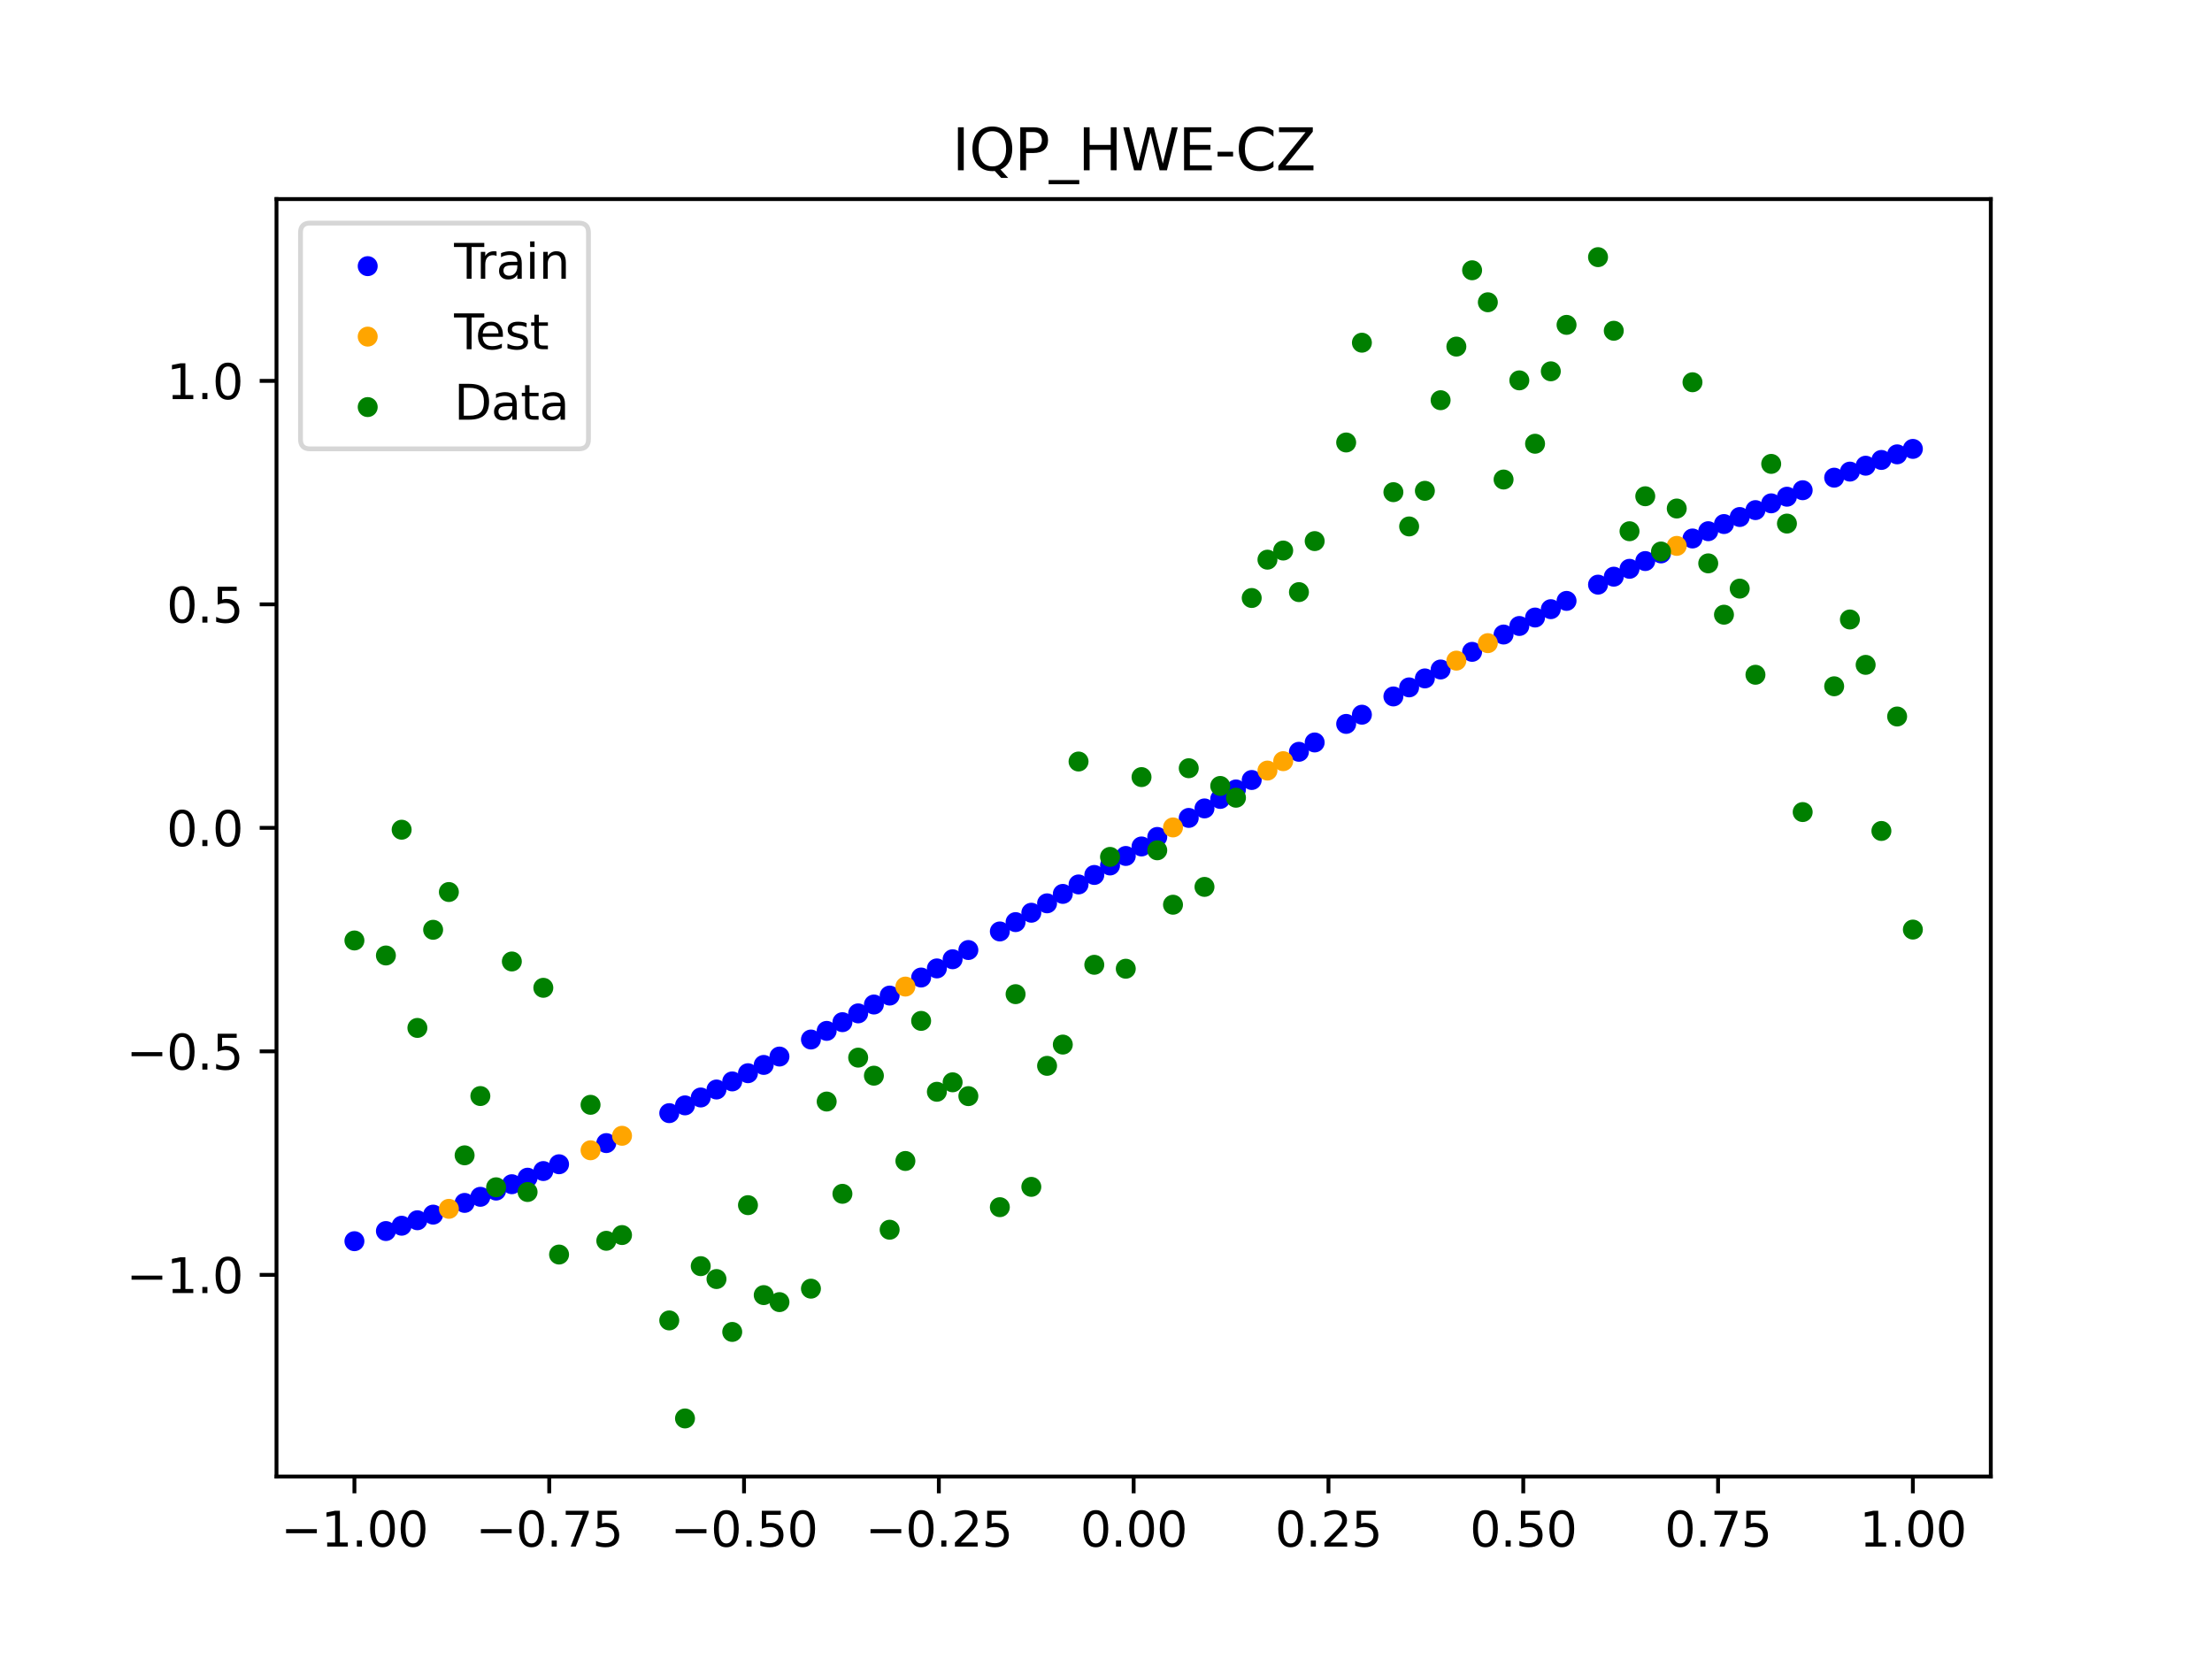 <?xml version="1.0" encoding="utf-8" standalone="no"?>
<!DOCTYPE svg PUBLIC "-//W3C//DTD SVG 1.1//EN"
  "http://www.w3.org/Graphics/SVG/1.1/DTD/svg11.dtd">
<svg xmlns:xlink="http://www.w3.org/1999/xlink" width="460.8pt" height="345.6pt" viewBox="0 0 460.8 345.6" xmlns="http://www.w3.org/2000/svg" version="1.1">
 <defs>
  <style type="text/css">*{stroke-linejoin: round; stroke-linecap: butt}</style>
 </defs>
 <g id="figure_1">
  <g id="patch_1">
   <path d="M 0 345.6 
L 460.8 345.6 
L 460.8 0 
L 0 0 
z
" style="fill: #ffffff"/>
  </g>
  <g id="axes_1">
   <g id="patch_2">
    <path d="M 57.6 307.584 
L 414.72 307.584 
L 414.72 41.472 
L 57.6 41.472 
z
" style="fill: #ffffff"/>
   </g>
   <g id="PathCollection_1">
    <defs>
     <path id="m8a80aa90c0" d="M 0 1.581 
C 0.419 1.581 0.822 1.415 1.118 1.118 
C 1.415 0.822 1.581 0.419 1.581 0 
C 1.581 -0.419 1.415 -0.822 1.118 -1.118 
C 0.822 -1.415 0.419 -1.581 0 -1.581 
C -0.419 -1.581 -0.822 -1.415 -1.118 -1.118 
C -1.415 -0.822 -1.581 -0.419 -1.581 0 
C -1.581 0.419 -1.415 0.822 -1.118 1.118 
C -0.822 1.415 -0.419 1.581 0 1.581 
z
" style="stroke: #0000ff"/>
    </defs>
    <g clip-path="url(#p87eb7ec69e)">
     <use xlink:href="#m8a80aa90c0" x="178.772" y="211.104" style="fill: #0000ff; stroke: #0000ff"/>
     <use xlink:href="#m8a80aa90c0" x="234.52" y="178.313" style="fill: #0000ff; stroke: #0000ff"/>
     <use xlink:href="#m8a80aa90c0" x="142.699" y="230.27" style="fill: #0000ff; stroke: #0000ff"/>
     <use xlink:href="#m8a80aa90c0" x="336.18" y="120.133" style="fill: #0000ff; stroke: #0000ff"/>
     <use xlink:href="#m8a80aa90c0" x="198.448" y="199.828" style="fill: #0000ff; stroke: #0000ff"/>
     <use xlink:href="#m8a80aa90c0" x="80.391" y="256.449" style="fill: #0000ff; stroke: #0000ff"/>
     <use xlink:href="#m8a80aa90c0" x="382.091" y="99.507" style="fill: #0000ff; stroke: #0000ff"/>
     <use xlink:href="#m8a80aa90c0" x="391.929" y="95.815" style="fill: #0000ff; stroke: #0000ff"/>
     <use xlink:href="#m8a80aa90c0" x="106.626" y="246.694" style="fill: #0000ff; stroke: #0000ff"/>
     <use xlink:href="#m8a80aa90c0" x="300.107" y="139.466" style="fill: #0000ff; stroke: #0000ff"/>
     <use xlink:href="#m8a80aa90c0" x="159.096" y="221.844" style="fill: #0000ff; stroke: #0000ff"/>
     <use xlink:href="#m8a80aa90c0" x="368.973" y="104.855" style="fill: #0000ff; stroke: #0000ff"/>
     <use xlink:href="#m8a80aa90c0" x="319.783" y="128.643" style="fill: #0000ff; stroke: #0000ff"/>
     <use xlink:href="#m8a80aa90c0" x="113.185" y="243.95" style="fill: #0000ff; stroke: #0000ff"/>
     <use xlink:href="#m8a80aa90c0" x="398.487" y="93.514" style="fill: #0000ff; stroke: #0000ff"/>
     <use xlink:href="#m8a80aa90c0" x="155.816" y="223.57" style="fill: #0000ff; stroke: #0000ff"/>
     <use xlink:href="#m8a80aa90c0" x="355.856" y="110.659" style="fill: #0000ff; stroke: #0000ff"/>
     <use xlink:href="#m8a80aa90c0" x="211.565" y="192.093" style="fill: #0000ff; stroke: #0000ff"/>
     <use xlink:href="#m8a80aa90c0" x="126.302" y="238.127" style="fill: #0000ff; stroke: #0000ff"/>
     <use xlink:href="#m8a80aa90c0" x="254.196" y="166.431" style="fill: #0000ff; stroke: #0000ff"/>
     <use xlink:href="#m8a80aa90c0" x="270.593" y="156.613" style="fill: #0000ff; stroke: #0000ff"/>
     <use xlink:href="#m8a80aa90c0" x="346.018" y="115.287" style="fill: #0000ff; stroke: #0000ff"/>
     <use xlink:href="#m8a80aa90c0" x="290.269" y="145.081" style="fill: #0000ff; stroke: #0000ff"/>
     <use xlink:href="#m8a80aa90c0" x="339.459" y="118.494" style="fill: #0000ff; stroke: #0000ff"/>
     <use xlink:href="#m8a80aa90c0" x="241.079" y="174.35" style="fill: #0000ff; stroke: #0000ff"/>
     <use xlink:href="#m8a80aa90c0" x="208.286" y="194.04" style="fill: #0000ff; stroke: #0000ff"/>
     <use xlink:href="#m8a80aa90c0" x="195.168" y="201.738" style="fill: #0000ff; stroke: #0000ff"/>
     <use xlink:href="#m8a80aa90c0" x="273.872" y="154.668" style="fill: #0000ff; stroke: #0000ff"/>
     <use xlink:href="#m8a80aa90c0" x="306.666" y="135.793" style="fill: #0000ff; stroke: #0000ff"/>
     <use xlink:href="#m8a80aa90c0" x="362.415" y="107.703" style="fill: #0000ff; stroke: #0000ff"/>
     <use xlink:href="#m8a80aa90c0" x="172.213" y="214.752" style="fill: #0000ff; stroke: #0000ff"/>
     <use xlink:href="#m8a80aa90c0" x="109.905" y="245.336" style="fill: #0000ff; stroke: #0000ff"/>
     <use xlink:href="#m8a80aa90c0" x="326.342" y="125.178" style="fill: #0000ff; stroke: #0000ff"/>
     <use xlink:href="#m8a80aa90c0" x="185.33" y="207.397" style="fill: #0000ff; stroke: #0000ff"/>
     <use xlink:href="#m8a80aa90c0" x="86.95" y="254.201" style="fill: #0000ff; stroke: #0000ff"/>
     <use xlink:href="#m8a80aa90c0" x="182.051" y="209.258" style="fill: #0000ff; stroke: #0000ff"/>
     <use xlink:href="#m8a80aa90c0" x="214.844" y="190.14" style="fill: #0000ff; stroke: #0000ff"/>
     <use xlink:href="#m8a80aa90c0" x="385.37" y="98.245" style="fill: #0000ff; stroke: #0000ff"/>
     <use xlink:href="#m8a80aa90c0" x="280.431" y="150.803" style="fill: #0000ff; stroke: #0000ff"/>
     <use xlink:href="#m8a80aa90c0" x="73.833" y="258.563" style="fill: #0000ff; stroke: #0000ff"/>
     <use xlink:href="#m8a80aa90c0" x="90.229" y="253.028" style="fill: #0000ff; stroke: #0000ff"/>
     <use xlink:href="#m8a80aa90c0" x="316.504" y="130.405" style="fill: #0000ff; stroke: #0000ff"/>
     <use xlink:href="#m8a80aa90c0" x="83.671" y="255.341" style="fill: #0000ff; stroke: #0000ff"/>
     <use xlink:href="#m8a80aa90c0" x="227.962" y="182.27" style="fill: #0000ff; stroke: #0000ff"/>
     <use xlink:href="#m8a80aa90c0" x="342.739" y="116.879" style="fill: #0000ff; stroke: #0000ff"/>
     <use xlink:href="#m8a80aa90c0" x="313.224" y="132.184" style="fill: #0000ff; stroke: #0000ff"/>
     <use xlink:href="#m8a80aa90c0" x="221.403" y="186.215" style="fill: #0000ff; stroke: #0000ff"/>
     <use xlink:href="#m8a80aa90c0" x="293.548" y="143.196" style="fill: #0000ff; stroke: #0000ff"/>
     <use xlink:href="#m8a80aa90c0" x="247.638" y="170.387" style="fill: #0000ff; stroke: #0000ff"/>
     <use xlink:href="#m8a80aa90c0" x="139.42" y="231.889" style="fill: #0000ff; stroke: #0000ff"/>
     <use xlink:href="#m8a80aa90c0" x="96.788" y="250.587" style="fill: #0000ff; stroke: #0000ff"/>
     <use xlink:href="#m8a80aa90c0" x="201.727" y="197.908" style="fill: #0000ff; stroke: #0000ff"/>
     <use xlink:href="#m8a80aa90c0" x="152.537" y="225.277" style="fill: #0000ff; stroke: #0000ff"/>
     <use xlink:href="#m8a80aa90c0" x="323.062" y="126.901" style="fill: #0000ff; stroke: #0000ff"/>
     <use xlink:href="#m8a80aa90c0" x="168.934" y="216.551" style="fill: #0000ff; stroke: #0000ff"/>
     <use xlink:href="#m8a80aa90c0" x="231.241" y="180.293" style="fill: #0000ff; stroke: #0000ff"/>
     <use xlink:href="#m8a80aa90c0" x="257.476" y="164.458" style="fill: #0000ff; stroke: #0000ff"/>
     <use xlink:href="#m8a80aa90c0" x="296.828" y="141.324" style="fill: #0000ff; stroke: #0000ff"/>
     <use xlink:href="#m8a80aa90c0" x="250.917" y="168.408" style="fill: #0000ff; stroke: #0000ff"/>
     <use xlink:href="#m8a80aa90c0" x="100.067" y="249.319" style="fill: #0000ff; stroke: #0000ff"/>
     <use xlink:href="#m8a80aa90c0" x="283.71" y="148.885" style="fill: #0000ff; stroke: #0000ff"/>
     <use xlink:href="#m8a80aa90c0" x="103.347" y="248.021" style="fill: #0000ff; stroke: #0000ff"/>
     <use xlink:href="#m8a80aa90c0" x="224.682" y="184.245" style="fill: #0000ff; stroke: #0000ff"/>
     <use xlink:href="#m8a80aa90c0" x="116.464" y="242.535" style="fill: #0000ff; stroke: #0000ff"/>
     <use xlink:href="#m8a80aa90c0" x="365.694" y="106.265" style="fill: #0000ff; stroke: #0000ff"/>
     <use xlink:href="#m8a80aa90c0" x="191.889" y="203.636" style="fill: #0000ff; stroke: #0000ff"/>
     <use xlink:href="#m8a80aa90c0" x="332.9" y="121.793" style="fill: #0000ff; stroke: #0000ff"/>
     <use xlink:href="#m8a80aa90c0" x="352.577" y="112.176" style="fill: #0000ff; stroke: #0000ff"/>
     <use xlink:href="#m8a80aa90c0" x="237.8" y="176.332" style="fill: #0000ff; stroke: #0000ff"/>
     <use xlink:href="#m8a80aa90c0" x="218.124" y="188.18" style="fill: #0000ff; stroke: #0000ff"/>
     <use xlink:href="#m8a80aa90c0" x="175.492" y="212.936" style="fill: #0000ff; stroke: #0000ff"/>
     <use xlink:href="#m8a80aa90c0" x="375.532" y="102.122" style="fill: #0000ff; stroke: #0000ff"/>
     <use xlink:href="#m8a80aa90c0" x="388.649" y="97.014" style="fill: #0000ff; stroke: #0000ff"/>
     <use xlink:href="#m8a80aa90c0" x="372.253" y="103.474" style="fill: #0000ff; stroke: #0000ff"/>
     <use xlink:href="#m8a80aa90c0" x="395.208" y="94.648" style="fill: #0000ff; stroke: #0000ff"/>
     <use xlink:href="#m8a80aa90c0" x="359.135" y="109.167" style="fill: #0000ff; stroke: #0000ff"/>
     <use xlink:href="#m8a80aa90c0" x="149.258" y="226.963" style="fill: #0000ff; stroke: #0000ff"/>
     <use xlink:href="#m8a80aa90c0" x="162.375" y="220.098" style="fill: #0000ff; stroke: #0000ff"/>
     <use xlink:href="#m8a80aa90c0" x="145.978" y="228.627" style="fill: #0000ff; stroke: #0000ff"/>
     <use xlink:href="#m8a80aa90c0" x="260.755" y="162.488" style="fill: #0000ff; stroke: #0000ff"/>
    </g>
   </g>
   <g id="PathCollection_2">
    <defs>
     <path id="m09b70c26bc" d="M 0 1.581 
C 0.419 1.581 0.822 1.415 1.118 1.118 
C 1.415 0.822 1.581 0.419 1.581 0 
C 1.581 -0.419 1.415 -0.822 1.118 -1.118 
C 0.822 -1.415 0.419 -1.581 0 -1.581 
C -0.419 -1.581 -0.822 -1.415 -1.118 -1.118 
C -1.415 -0.822 -1.581 -0.419 -1.581 0 
C -1.581 0.419 -1.415 0.822 -1.118 1.118 
C -0.822 1.415 -0.419 1.581 0 1.581 
z
" style="stroke: #ffa500"/>
    </defs>
    <g clip-path="url(#p87eb7ec69e)">
     <use xlink:href="#m09b70c26bc" x="303.386" y="137.622" style="fill: #ffa500; stroke: #ffa500"/>
     <use xlink:href="#m09b70c26bc" x="309.945" y="133.98" style="fill: #ffa500; stroke: #ffa500"/>
     <use xlink:href="#m09b70c26bc" x="349.297" y="113.719" style="fill: #ffa500; stroke: #ffa500"/>
     <use xlink:href="#m09b70c26bc" x="129.581" y="236.605" style="fill: #ffa500; stroke: #ffa500"/>
     <use xlink:href="#m09b70c26bc" x="264.034" y="160.524" style="fill: #ffa500; stroke: #ffa500"/>
     <use xlink:href="#m09b70c26bc" x="267.314" y="158.565" style="fill: #ffa500; stroke: #ffa500"/>
     <use xlink:href="#m09b70c26bc" x="123.023" y="239.623" style="fill: #ffa500; stroke: #ffa500"/>
     <use xlink:href="#m09b70c26bc" x="244.358" y="172.368" style="fill: #ffa500; stroke: #ffa500"/>
     <use xlink:href="#m09b70c26bc" x="188.61" y="205.523" style="fill: #ffa500; stroke: #ffa500"/>
     <use xlink:href="#m09b70c26bc" x="93.509" y="251.823" style="fill: #ffa500; stroke: #ffa500"/>
    </g>
   </g>
   <g id="PathCollection_3">
    <defs>
     <path id="m042b9cfb24" d="M 0 1.581 
C 0.419 1.581 0.822 1.415 1.118 1.118 
C 1.415 0.822 1.581 0.419 1.581 0 
C 1.581 -0.419 1.415 -0.822 1.118 -1.118 
C 0.822 -1.415 0.419 -1.581 0 -1.581 
C -0.419 -1.581 -0.822 -1.415 -1.118 -1.118 
C -1.415 -0.822 -1.581 -0.419 -1.581 0 
C -1.581 0.419 -1.415 0.822 -1.118 1.118 
C -0.822 1.415 -0.419 1.581 0 1.581 
z
" style="stroke: #008000"/>
    </defs>
    <g clip-path="url(#p87eb7ec69e)">
     <use xlink:href="#m042b9cfb24" x="178.772" y="220.323" style="fill: #008000; stroke: #008000"/>
     <use xlink:href="#m042b9cfb24" x="234.52" y="201.804" style="fill: #008000; stroke: #008000"/>
     <use xlink:href="#m042b9cfb24" x="142.699" y="295.488" style="fill: #008000; stroke: #008000"/>
     <use xlink:href="#m042b9cfb24" x="336.18" y="68.903" style="fill: #008000; stroke: #008000"/>
     <use xlink:href="#m042b9cfb24" x="198.448" y="225.464" style="fill: #008000; stroke: #008000"/>
     <use xlink:href="#m042b9cfb24" x="80.391" y="199.045" style="fill: #008000; stroke: #008000"/>
     <use xlink:href="#m042b9cfb24" x="382.091" y="142.966" style="fill: #008000; stroke: #008000"/>
     <use xlink:href="#m042b9cfb24" x="391.929" y="173.105" style="fill: #008000; stroke: #008000"/>
     <use xlink:href="#m042b9cfb24" x="106.626" y="200.292" style="fill: #008000; stroke: #008000"/>
     <use xlink:href="#m042b9cfb24" x="300.107" y="83.37" style="fill: #008000; stroke: #008000"/>
     <use xlink:href="#m042b9cfb24" x="159.096" y="269.794" style="fill: #008000; stroke: #008000"/>
     <use xlink:href="#m042b9cfb24" x="368.973" y="96.637" style="fill: #008000; stroke: #008000"/>
     <use xlink:href="#m042b9cfb24" x="319.783" y="92.44" style="fill: #008000; stroke: #008000"/>
     <use xlink:href="#m042b9cfb24" x="113.185" y="205.778" style="fill: #008000; stroke: #008000"/>
     <use xlink:href="#m042b9cfb24" x="398.487" y="193.648" style="fill: #008000; stroke: #008000"/>
     <use xlink:href="#m042b9cfb24" x="155.816" y="251.055" style="fill: #008000; stroke: #008000"/>
     <use xlink:href="#m042b9cfb24" x="355.856" y="117.359" style="fill: #008000; stroke: #008000"/>
     <use xlink:href="#m042b9cfb24" x="211.565" y="207.101" style="fill: #008000; stroke: #008000"/>
     <use xlink:href="#m042b9cfb24" x="126.302" y="258.48" style="fill: #008000; stroke: #008000"/>
     <use xlink:href="#m042b9cfb24" x="254.196" y="163.728" style="fill: #008000; stroke: #008000"/>
     <use xlink:href="#m042b9cfb24" x="270.593" y="123.348" style="fill: #008000; stroke: #008000"/>
     <use xlink:href="#m042b9cfb24" x="346.018" y="114.889" style="fill: #008000; stroke: #008000"/>
     <use xlink:href="#m042b9cfb24" x="290.269" y="102.528" style="fill: #008000; stroke: #008000"/>
     <use xlink:href="#m042b9cfb24" x="339.459" y="110.666" style="fill: #008000; stroke: #008000"/>
     <use xlink:href="#m042b9cfb24" x="241.079" y="177.133" style="fill: #008000; stroke: #008000"/>
     <use xlink:href="#m042b9cfb24" x="208.286" y="251.477" style="fill: #008000; stroke: #008000"/>
     <use xlink:href="#m042b9cfb24" x="195.168" y="227.437" style="fill: #008000; stroke: #008000"/>
     <use xlink:href="#m042b9cfb24" x="273.872" y="112.721" style="fill: #008000; stroke: #008000"/>
     <use xlink:href="#m042b9cfb24" x="306.666" y="56.303" style="fill: #008000; stroke: #008000"/>
     <use xlink:href="#m042b9cfb24" x="362.415" y="122.619" style="fill: #008000; stroke: #008000"/>
     <use xlink:href="#m042b9cfb24" x="172.213" y="229.472" style="fill: #008000; stroke: #008000"/>
     <use xlink:href="#m042b9cfb24" x="109.905" y="248.318" style="fill: #008000; stroke: #008000"/>
     <use xlink:href="#m042b9cfb24" x="326.342" y="67.676" style="fill: #008000; stroke: #008000"/>
     <use xlink:href="#m042b9cfb24" x="185.33" y="256.174" style="fill: #008000; stroke: #008000"/>
     <use xlink:href="#m042b9cfb24" x="86.95" y="214.136" style="fill: #008000; stroke: #008000"/>
     <use xlink:href="#m042b9cfb24" x="182.051" y="224.084" style="fill: #008000; stroke: #008000"/>
     <use xlink:href="#m042b9cfb24" x="214.844" y="247.244" style="fill: #008000; stroke: #008000"/>
     <use xlink:href="#m042b9cfb24" x="385.37" y="129.05" style="fill: #008000; stroke: #008000"/>
     <use xlink:href="#m042b9cfb24" x="280.431" y="92.177" style="fill: #008000; stroke: #008000"/>
     <use xlink:href="#m042b9cfb24" x="73.833" y="195.919" style="fill: #008000; stroke: #008000"/>
     <use xlink:href="#m042b9cfb24" x="90.229" y="193.694" style="fill: #008000; stroke: #008000"/>
     <use xlink:href="#m042b9cfb24" x="316.504" y="79.238" style="fill: #008000; stroke: #008000"/>
     <use xlink:href="#m042b9cfb24" x="83.671" y="172.844" style="fill: #008000; stroke: #008000"/>
     <use xlink:href="#m042b9cfb24" x="227.962" y="200.985" style="fill: #008000; stroke: #008000"/>
     <use xlink:href="#m042b9cfb24" x="342.739" y="103.379" style="fill: #008000; stroke: #008000"/>
     <use xlink:href="#m042b9cfb24" x="313.224" y="99.894" style="fill: #008000; stroke: #008000"/>
     <use xlink:href="#m042b9cfb24" x="221.403" y="217.604" style="fill: #008000; stroke: #008000"/>
     <use xlink:href="#m042b9cfb24" x="293.548" y="109.667" style="fill: #008000; stroke: #008000"/>
     <use xlink:href="#m042b9cfb24" x="247.638" y="160.036" style="fill: #008000; stroke: #008000"/>
     <use xlink:href="#m042b9cfb24" x="139.42" y="275.069" style="fill: #008000; stroke: #008000"/>
     <use xlink:href="#m042b9cfb24" x="96.788" y="240.675" style="fill: #008000; stroke: #008000"/>
     <use xlink:href="#m042b9cfb24" x="201.727" y="228.344" style="fill: #008000; stroke: #008000"/>
     <use xlink:href="#m042b9cfb24" x="152.537" y="277.466" style="fill: #008000; stroke: #008000"/>
     <use xlink:href="#m042b9cfb24" x="323.062" y="77.352" style="fill: #008000; stroke: #008000"/>
     <use xlink:href="#m042b9cfb24" x="168.934" y="268.453" style="fill: #008000; stroke: #008000"/>
     <use xlink:href="#m042b9cfb24" x="231.241" y="178.506" style="fill: #008000; stroke: #008000"/>
     <use xlink:href="#m042b9cfb24" x="257.476" y="166.181" style="fill: #008000; stroke: #008000"/>
     <use xlink:href="#m042b9cfb24" x="296.828" y="102.245" style="fill: #008000; stroke: #008000"/>
     <use xlink:href="#m042b9cfb24" x="250.917" y="184.756" style="fill: #008000; stroke: #008000"/>
     <use xlink:href="#m042b9cfb24" x="100.067" y="228.327" style="fill: #008000; stroke: #008000"/>
     <use xlink:href="#m042b9cfb24" x="283.71" y="71.389" style="fill: #008000; stroke: #008000"/>
     <use xlink:href="#m042b9cfb24" x="103.347" y="247.332" style="fill: #008000; stroke: #008000"/>
     <use xlink:href="#m042b9cfb24" x="224.682" y="158.638" style="fill: #008000; stroke: #008000"/>
     <use xlink:href="#m042b9cfb24" x="116.464" y="261.345" style="fill: #008000; stroke: #008000"/>
     <use xlink:href="#m042b9cfb24" x="365.694" y="140.566" style="fill: #008000; stroke: #008000"/>
     <use xlink:href="#m042b9cfb24" x="191.889" y="212.67" style="fill: #008000; stroke: #008000"/>
     <use xlink:href="#m042b9cfb24" x="332.9" y="53.568" style="fill: #008000; stroke: #008000"/>
     <use xlink:href="#m042b9cfb24" x="352.577" y="79.631" style="fill: #008000; stroke: #008000"/>
     <use xlink:href="#m042b9cfb24" x="237.8" y="161.882" style="fill: #008000; stroke: #008000"/>
     <use xlink:href="#m042b9cfb24" x="218.124" y="222.035" style="fill: #008000; stroke: #008000"/>
     <use xlink:href="#m042b9cfb24" x="175.492" y="248.692" style="fill: #008000; stroke: #008000"/>
     <use xlink:href="#m042b9cfb24" x="375.532" y="169.168" style="fill: #008000; stroke: #008000"/>
     <use xlink:href="#m042b9cfb24" x="388.649" y="138.503" style="fill: #008000; stroke: #008000"/>
     <use xlink:href="#m042b9cfb24" x="372.253" y="109.071" style="fill: #008000; stroke: #008000"/>
     <use xlink:href="#m042b9cfb24" x="395.208" y="149.26" style="fill: #008000; stroke: #008000"/>
     <use xlink:href="#m042b9cfb24" x="359.135" y="128.053" style="fill: #008000; stroke: #008000"/>
     <use xlink:href="#m042b9cfb24" x="149.258" y="266.448" style="fill: #008000; stroke: #008000"/>
     <use xlink:href="#m042b9cfb24" x="162.375" y="271.254" style="fill: #008000; stroke: #008000"/>
     <use xlink:href="#m042b9cfb24" x="145.978" y="263.762" style="fill: #008000; stroke: #008000"/>
     <use xlink:href="#m042b9cfb24" x="260.755" y="124.573" style="fill: #008000; stroke: #008000"/>
    </g>
   </g>
   <g id="PathCollection_4">
    <g clip-path="url(#p87eb7ec69e)">
     <use xlink:href="#m042b9cfb24" x="303.386" y="72.202" style="fill: #008000; stroke: #008000"/>
     <use xlink:href="#m042b9cfb24" x="309.945" y="62.968" style="fill: #008000; stroke: #008000"/>
     <use xlink:href="#m042b9cfb24" x="349.297" y="105.934" style="fill: #008000; stroke: #008000"/>
     <use xlink:href="#m042b9cfb24" x="129.581" y="257.284" style="fill: #008000; stroke: #008000"/>
     <use xlink:href="#m042b9cfb24" x="264.034" y="116.589" style="fill: #008000; stroke: #008000"/>
     <use xlink:href="#m042b9cfb24" x="267.314" y="114.688" style="fill: #008000; stroke: #008000"/>
     <use xlink:href="#m042b9cfb24" x="123.023" y="230.152" style="fill: #008000; stroke: #008000"/>
     <use xlink:href="#m042b9cfb24" x="244.358" y="188.47" style="fill: #008000; stroke: #008000"/>
     <use xlink:href="#m042b9cfb24" x="188.61" y="241.853" style="fill: #008000; stroke: #008000"/>
     <use xlink:href="#m042b9cfb24" x="93.509" y="185.824" style="fill: #008000; stroke: #008000"/>
    </g>
   </g>
   <g id="matplotlib.axis_1">
    <g id="xtick_1">
     <g id="line2d_1">
      <defs>
       <path id="mb6b23c103d" d="M 0 0 
L 0 3.5 
" style="stroke: #000000; stroke-width: 0.8"/>
      </defs>
      <g>
       <use xlink:href="#mb6b23c103d" x="73.833" y="307.584" style="stroke: #000000; stroke-width: 0.8"/>
      </g>
     </g>
     <g id="text_1">
      <!-- −1.00 -->
      <g transform="translate(58.51 322.182) scale(0.1 -0.1)">
       <defs>
        <path id="DejaVuSans-2212" d="M 678 2272 
L 4684 2272 
L 4684 1741 
L 678 1741 
L 678 2272 
z
" transform="scale(0.016)"/>
        <path id="DejaVuSans-31" d="M 794 531 
L 1825 531 
L 1825 4091 
L 703 3866 
L 703 4441 
L 1819 4666 
L 2450 4666 
L 2450 531 
L 3481 531 
L 3481 0 
L 794 0 
L 794 531 
z
" transform="scale(0.016)"/>
        <path id="DejaVuSans-2e" d="M 684 794 
L 1344 794 
L 1344 0 
L 684 0 
L 684 794 
z
" transform="scale(0.016)"/>
        <path id="DejaVuSans-30" d="M 2034 4250 
Q 1547 4250 1301 3770 
Q 1056 3291 1056 2328 
Q 1056 1369 1301 889 
Q 1547 409 2034 409 
Q 2525 409 2770 889 
Q 3016 1369 3016 2328 
Q 3016 3291 2770 3770 
Q 2525 4250 2034 4250 
z
M 2034 4750 
Q 2819 4750 3233 4129 
Q 3647 3509 3647 2328 
Q 3647 1150 3233 529 
Q 2819 -91 2034 -91 
Q 1250 -91 836 529 
Q 422 1150 422 2328 
Q 422 3509 836 4129 
Q 1250 4750 2034 4750 
z
" transform="scale(0.016)"/>
       </defs>
       <use xlink:href="#DejaVuSans-2212"/>
       <use xlink:href="#DejaVuSans-31" x="83.789"/>
       <use xlink:href="#DejaVuSans-2e" x="147.412"/>
       <use xlink:href="#DejaVuSans-30" x="179.199"/>
       <use xlink:href="#DejaVuSans-30" x="242.822"/>
      </g>
     </g>
    </g>
    <g id="xtick_2">
     <g id="line2d_2">
      <g>
       <use xlink:href="#mb6b23c103d" x="114.415" y="307.584" style="stroke: #000000; stroke-width: 0.8"/>
      </g>
     </g>
     <g id="text_2">
      <!-- −0.75 -->
      <g transform="translate(99.092 322.182) scale(0.1 -0.1)">
       <defs>
        <path id="DejaVuSans-37" d="M 525 4666 
L 3525 4666 
L 3525 4397 
L 1831 0 
L 1172 0 
L 2766 4134 
L 525 4134 
L 525 4666 
z
" transform="scale(0.016)"/>
        <path id="DejaVuSans-35" d="M 691 4666 
L 3169 4666 
L 3169 4134 
L 1269 4134 
L 1269 2991 
Q 1406 3038 1543 3061 
Q 1681 3084 1819 3084 
Q 2600 3084 3056 2656 
Q 3513 2228 3513 1497 
Q 3513 744 3044 326 
Q 2575 -91 1722 -91 
Q 1428 -91 1123 -41 
Q 819 9 494 109 
L 494 744 
Q 775 591 1075 516 
Q 1375 441 1709 441 
Q 2250 441 2565 725 
Q 2881 1009 2881 1497 
Q 2881 1984 2565 2268 
Q 2250 2553 1709 2553 
Q 1456 2553 1204 2497 
Q 953 2441 691 2322 
L 691 4666 
z
" transform="scale(0.016)"/>
       </defs>
       <use xlink:href="#DejaVuSans-2212"/>
       <use xlink:href="#DejaVuSans-30" x="83.789"/>
       <use xlink:href="#DejaVuSans-2e" x="147.412"/>
       <use xlink:href="#DejaVuSans-37" x="179.199"/>
       <use xlink:href="#DejaVuSans-35" x="242.822"/>
      </g>
     </g>
    </g>
    <g id="xtick_3">
     <g id="line2d_3">
      <g>
       <use xlink:href="#mb6b23c103d" x="154.996" y="307.584" style="stroke: #000000; stroke-width: 0.8"/>
      </g>
     </g>
     <g id="text_3">
      <!-- −0.50 -->
      <g transform="translate(139.674 322.182) scale(0.1 -0.1)">
       <use xlink:href="#DejaVuSans-2212"/>
       <use xlink:href="#DejaVuSans-30" x="83.789"/>
       <use xlink:href="#DejaVuSans-2e" x="147.412"/>
       <use xlink:href="#DejaVuSans-35" x="179.199"/>
       <use xlink:href="#DejaVuSans-30" x="242.822"/>
      </g>
     </g>
    </g>
    <g id="xtick_4">
     <g id="line2d_4">
      <g>
       <use xlink:href="#mb6b23c103d" x="195.578" y="307.584" style="stroke: #000000; stroke-width: 0.8"/>
      </g>
     </g>
     <g id="text_4">
      <!-- −0.25 -->
      <g transform="translate(180.256 322.182) scale(0.1 -0.1)">
       <defs>
        <path id="DejaVuSans-32" d="M 1228 531 
L 3431 531 
L 3431 0 
L 469 0 
L 469 531 
Q 828 903 1448 1529 
Q 2069 2156 2228 2338 
Q 2531 2678 2651 2914 
Q 2772 3150 2772 3378 
Q 2772 3750 2511 3984 
Q 2250 4219 1831 4219 
Q 1534 4219 1204 4116 
Q 875 4013 500 3803 
L 500 4441 
Q 881 4594 1212 4672 
Q 1544 4750 1819 4750 
Q 2544 4750 2975 4387 
Q 3406 4025 3406 3419 
Q 3406 3131 3298 2873 
Q 3191 2616 2906 2266 
Q 2828 2175 2409 1742 
Q 1991 1309 1228 531 
z
" transform="scale(0.016)"/>
       </defs>
       <use xlink:href="#DejaVuSans-2212"/>
       <use xlink:href="#DejaVuSans-30" x="83.789"/>
       <use xlink:href="#DejaVuSans-2e" x="147.412"/>
       <use xlink:href="#DejaVuSans-32" x="179.199"/>
       <use xlink:href="#DejaVuSans-35" x="242.822"/>
      </g>
     </g>
    </g>
    <g id="xtick_5">
     <g id="line2d_5">
      <g>
       <use xlink:href="#mb6b23c103d" x="236.16" y="307.584" style="stroke: #000000; stroke-width: 0.8"/>
      </g>
     </g>
     <g id="text_5">
      <!-- 0.00 -->
      <g transform="translate(225.027 322.182) scale(0.1 -0.1)">
       <use xlink:href="#DejaVuSans-30"/>
       <use xlink:href="#DejaVuSans-2e" x="63.623"/>
       <use xlink:href="#DejaVuSans-30" x="95.41"/>
       <use xlink:href="#DejaVuSans-30" x="159.033"/>
      </g>
     </g>
    </g>
    <g id="xtick_6">
     <g id="line2d_6">
      <g>
       <use xlink:href="#mb6b23c103d" x="276.742" y="307.584" style="stroke: #000000; stroke-width: 0.8"/>
      </g>
     </g>
     <g id="text_6">
      <!-- 0.25 -->
      <g transform="translate(265.609 322.182) scale(0.1 -0.1)">
       <use xlink:href="#DejaVuSans-30"/>
       <use xlink:href="#DejaVuSans-2e" x="63.623"/>
       <use xlink:href="#DejaVuSans-32" x="95.41"/>
       <use xlink:href="#DejaVuSans-35" x="159.033"/>
      </g>
     </g>
    </g>
    <g id="xtick_7">
     <g id="line2d_7">
      <g>
       <use xlink:href="#mb6b23c103d" x="317.324" y="307.584" style="stroke: #000000; stroke-width: 0.8"/>
      </g>
     </g>
     <g id="text_7">
      <!-- 0.50 -->
      <g transform="translate(306.191 322.182) scale(0.1 -0.1)">
       <use xlink:href="#DejaVuSans-30"/>
       <use xlink:href="#DejaVuSans-2e" x="63.623"/>
       <use xlink:href="#DejaVuSans-35" x="95.41"/>
       <use xlink:href="#DejaVuSans-30" x="159.033"/>
      </g>
     </g>
    </g>
    <g id="xtick_8">
     <g id="line2d_8">
      <g>
       <use xlink:href="#mb6b23c103d" x="357.905" y="307.584" style="stroke: #000000; stroke-width: 0.8"/>
      </g>
     </g>
     <g id="text_8">
      <!-- 0.75 -->
      <g transform="translate(346.773 322.182) scale(0.1 -0.1)">
       <use xlink:href="#DejaVuSans-30"/>
       <use xlink:href="#DejaVuSans-2e" x="63.623"/>
       <use xlink:href="#DejaVuSans-37" x="95.41"/>
       <use xlink:href="#DejaVuSans-35" x="159.033"/>
      </g>
     </g>
    </g>
    <g id="xtick_9">
     <g id="line2d_9">
      <g>
       <use xlink:href="#mb6b23c103d" x="398.487" y="307.584" style="stroke: #000000; stroke-width: 0.8"/>
      </g>
     </g>
     <g id="text_9">
      <!-- 1.00 -->
      <g transform="translate(387.354 322.182) scale(0.1 -0.1)">
       <use xlink:href="#DejaVuSans-31"/>
       <use xlink:href="#DejaVuSans-2e" x="63.623"/>
       <use xlink:href="#DejaVuSans-30" x="95.41"/>
       <use xlink:href="#DejaVuSans-30" x="159.033"/>
      </g>
     </g>
    </g>
   </g>
   <g id="matplotlib.axis_2">
    <g id="ytick_1">
     <g id="line2d_10">
      <defs>
       <path id="mf11fe733de" d="M 0 0 
L -3.5 0 
" style="stroke: #000000; stroke-width: 0.8"/>
      </defs>
      <g>
       <use xlink:href="#mf11fe733de" x="57.6" y="265.57" style="stroke: #000000; stroke-width: 0.8"/>
      </g>
     </g>
     <g id="text_10">
      <!-- −1.0 -->
      <g transform="translate(26.317 269.37) scale(0.1 -0.1)">
       <use xlink:href="#DejaVuSans-2212"/>
       <use xlink:href="#DejaVuSans-31" x="83.789"/>
       <use xlink:href="#DejaVuSans-2e" x="147.412"/>
       <use xlink:href="#DejaVuSans-30" x="179.199"/>
      </g>
     </g>
    </g>
    <g id="ytick_2">
     <g id="line2d_11">
      <g>
       <use xlink:href="#mf11fe733de" x="57.6" y="219.014" style="stroke: #000000; stroke-width: 0.8"/>
      </g>
     </g>
     <g id="text_11">
      <!-- −0.5 -->
      <g transform="translate(26.317 222.813) scale(0.1 -0.1)">
       <use xlink:href="#DejaVuSans-2212"/>
       <use xlink:href="#DejaVuSans-30" x="83.789"/>
       <use xlink:href="#DejaVuSans-2e" x="147.412"/>
       <use xlink:href="#DejaVuSans-35" x="179.199"/>
      </g>
     </g>
    </g>
    <g id="ytick_3">
     <g id="line2d_12">
      <g>
       <use xlink:href="#mf11fe733de" x="57.6" y="172.457" style="stroke: #000000; stroke-width: 0.8"/>
      </g>
     </g>
     <g id="text_12">
      <!-- 0.0 -->
      <g transform="translate(34.697 176.256) scale(0.1 -0.1)">
       <use xlink:href="#DejaVuSans-30"/>
       <use xlink:href="#DejaVuSans-2e" x="63.623"/>
       <use xlink:href="#DejaVuSans-30" x="95.41"/>
      </g>
     </g>
    </g>
    <g id="ytick_4">
     <g id="line2d_13">
      <g>
       <use xlink:href="#mf11fe733de" x="57.6" y="125.9" style="stroke: #000000; stroke-width: 0.8"/>
      </g>
     </g>
     <g id="text_13">
      <!-- 0.5 -->
      <g transform="translate(34.697 129.699) scale(0.1 -0.1)">
       <use xlink:href="#DejaVuSans-30"/>
       <use xlink:href="#DejaVuSans-2e" x="63.623"/>
       <use xlink:href="#DejaVuSans-35" x="95.41"/>
      </g>
     </g>
    </g>
    <g id="ytick_5">
     <g id="line2d_14">
      <g>
       <use xlink:href="#mf11fe733de" x="57.6" y="79.343" style="stroke: #000000; stroke-width: 0.8"/>
      </g>
     </g>
     <g id="text_14">
      <!-- 1.0 -->
      <g transform="translate(34.697 83.143) scale(0.1 -0.1)">
       <use xlink:href="#DejaVuSans-31"/>
       <use xlink:href="#DejaVuSans-2e" x="63.623"/>
       <use xlink:href="#DejaVuSans-30" x="95.41"/>
      </g>
     </g>
    </g>
   </g>
   <g id="patch_3">
    <path d="M 57.6 307.584 
L 57.6 41.472 
" style="fill: none; stroke: #000000; stroke-width: 0.8; stroke-linejoin: miter; stroke-linecap: square"/>
   </g>
   <g id="patch_4">
    <path d="M 414.72 307.584 
L 414.72 41.472 
" style="fill: none; stroke: #000000; stroke-width: 0.8; stroke-linejoin: miter; stroke-linecap: square"/>
   </g>
   <g id="patch_5">
    <path d="M 57.6 307.584 
L 414.72 307.584 
" style="fill: none; stroke: #000000; stroke-width: 0.8; stroke-linejoin: miter; stroke-linecap: square"/>
   </g>
   <g id="patch_6">
    <path d="M 57.6 41.472 
L 414.72 41.472 
" style="fill: none; stroke: #000000; stroke-width: 0.8; stroke-linejoin: miter; stroke-linecap: square"/>
   </g>
   <g id="text_15">
    <!-- IQP_HWE-CZ -->
    <g transform="translate(198.349 35.472) scale(0.12 -0.12)">
     <defs>
      <path id="DejaVuSans-49" d="M 628 4666 
L 1259 4666 
L 1259 0 
L 628 0 
L 628 4666 
z
" transform="scale(0.016)"/>
      <path id="DejaVuSans-51" d="M 2522 4238 
Q 1834 4238 1429 3725 
Q 1025 3213 1025 2328 
Q 1025 1447 1429 934 
Q 1834 422 2522 422 
Q 3209 422 3611 934 
Q 4013 1447 4013 2328 
Q 4013 3213 3611 3725 
Q 3209 4238 2522 4238 
z
M 3406 84 
L 4238 -825 
L 3475 -825 
L 2784 -78 
Q 2681 -84 2626 -87 
Q 2572 -91 2522 -91 
Q 1538 -91 948 567 
Q 359 1225 359 2328 
Q 359 3434 948 4092 
Q 1538 4750 2522 4750 
Q 3503 4750 4090 4092 
Q 4678 3434 4678 2328 
Q 4678 1516 4351 937 
Q 4025 359 3406 84 
z
" transform="scale(0.016)"/>
      <path id="DejaVuSans-50" d="M 1259 4147 
L 1259 2394 
L 2053 2394 
Q 2494 2394 2734 2622 
Q 2975 2850 2975 3272 
Q 2975 3691 2734 3919 
Q 2494 4147 2053 4147 
L 1259 4147 
z
M 628 4666 
L 2053 4666 
Q 2838 4666 3239 4311 
Q 3641 3956 3641 3272 
Q 3641 2581 3239 2228 
Q 2838 1875 2053 1875 
L 1259 1875 
L 1259 0 
L 628 0 
L 628 4666 
z
" transform="scale(0.016)"/>
      <path id="DejaVuSans-5f" d="M 3263 -1063 
L 3263 -1509 
L -63 -1509 
L -63 -1063 
L 3263 -1063 
z
" transform="scale(0.016)"/>
      <path id="DejaVuSans-48" d="M 628 4666 
L 1259 4666 
L 1259 2753 
L 3553 2753 
L 3553 4666 
L 4184 4666 
L 4184 0 
L 3553 0 
L 3553 2222 
L 1259 2222 
L 1259 0 
L 628 0 
L 628 4666 
z
" transform="scale(0.016)"/>
      <path id="DejaVuSans-57" d="M 213 4666 
L 850 4666 
L 1831 722 
L 2809 4666 
L 3519 4666 
L 4500 722 
L 5478 4666 
L 6119 4666 
L 4947 0 
L 4153 0 
L 3169 4050 
L 2175 0 
L 1381 0 
L 213 4666 
z
" transform="scale(0.016)"/>
      <path id="DejaVuSans-45" d="M 628 4666 
L 3578 4666 
L 3578 4134 
L 1259 4134 
L 1259 2753 
L 3481 2753 
L 3481 2222 
L 1259 2222 
L 1259 531 
L 3634 531 
L 3634 0 
L 628 0 
L 628 4666 
z
" transform="scale(0.016)"/>
      <path id="DejaVuSans-2d" d="M 313 2009 
L 1997 2009 
L 1997 1497 
L 313 1497 
L 313 2009 
z
" transform="scale(0.016)"/>
      <path id="DejaVuSans-43" d="M 4122 4306 
L 4122 3641 
Q 3803 3938 3442 4084 
Q 3081 4231 2675 4231 
Q 1875 4231 1450 3742 
Q 1025 3253 1025 2328 
Q 1025 1406 1450 917 
Q 1875 428 2675 428 
Q 3081 428 3442 575 
Q 3803 722 4122 1019 
L 4122 359 
Q 3791 134 3420 21 
Q 3050 -91 2638 -91 
Q 1578 -91 968 557 
Q 359 1206 359 2328 
Q 359 3453 968 4101 
Q 1578 4750 2638 4750 
Q 3056 4750 3426 4639 
Q 3797 4528 4122 4306 
z
" transform="scale(0.016)"/>
      <path id="DejaVuSans-5a" d="M 359 4666 
L 4025 4666 
L 4025 4184 
L 1075 531 
L 4097 531 
L 4097 0 
L 288 0 
L 288 481 
L 3238 4134 
L 359 4134 
L 359 4666 
z
" transform="scale(0.016)"/>
     </defs>
     <use xlink:href="#DejaVuSans-49"/>
     <use xlink:href="#DejaVuSans-51" x="29.492"/>
     <use xlink:href="#DejaVuSans-50" x="108.203"/>
     <use xlink:href="#DejaVuSans-5f" x="168.506"/>
     <use xlink:href="#DejaVuSans-48" x="218.506"/>
     <use xlink:href="#DejaVuSans-57" x="293.701"/>
     <use xlink:href="#DejaVuSans-45" x="392.578"/>
     <use xlink:href="#DejaVuSans-2d" x="455.762"/>
     <use xlink:href="#DejaVuSans-43" x="491.846"/>
     <use xlink:href="#DejaVuSans-5a" x="561.67"/>
    </g>
   </g>
   <g id="legend_1">
    <g id="patch_7">
     <path d="M 64.6 93.506 
L 120.588 93.506 
Q 122.588 93.506 122.588 91.506 
L 122.588 48.472 
Q 122.588 46.472 120.588 46.472 
L 64.6 46.472 
Q 62.6 46.472 62.6 48.472 
L 62.6 91.506 
Q 62.6 93.506 64.6 93.506 
z
" style="fill: #ffffff; opacity: 0.8; stroke: #cccccc; stroke-linejoin: miter"/>
    </g>
    <g id="PathCollection_5">
     <g>
      <use xlink:href="#m8a80aa90c0" x="76.6" y="55.445" style="fill: #0000ff; stroke: #0000ff"/>
     </g>
    </g>
    <g id="text_16">
     <!-- Train -->
     <g transform="translate(94.6 58.07) scale(0.1 -0.1)">
      <defs>
       <path id="DejaVuSans-54" d="M -19 4666 
L 3928 4666 
L 3928 4134 
L 2272 4134 
L 2272 0 
L 1638 0 
L 1638 4134 
L -19 4134 
L -19 4666 
z
" transform="scale(0.016)"/>
       <path id="DejaVuSans-72" d="M 2631 2963 
Q 2534 3019 2420 3045 
Q 2306 3072 2169 3072 
Q 1681 3072 1420 2755 
Q 1159 2438 1159 1844 
L 1159 0 
L 581 0 
L 581 3500 
L 1159 3500 
L 1159 2956 
Q 1341 3275 1631 3429 
Q 1922 3584 2338 3584 
Q 2397 3584 2469 3576 
Q 2541 3569 2628 3553 
L 2631 2963 
z
" transform="scale(0.016)"/>
       <path id="DejaVuSans-61" d="M 2194 1759 
Q 1497 1759 1228 1600 
Q 959 1441 959 1056 
Q 959 750 1161 570 
Q 1363 391 1709 391 
Q 2188 391 2477 730 
Q 2766 1069 2766 1631 
L 2766 1759 
L 2194 1759 
z
M 3341 1997 
L 3341 0 
L 2766 0 
L 2766 531 
Q 2569 213 2275 61 
Q 1981 -91 1556 -91 
Q 1019 -91 701 211 
Q 384 513 384 1019 
Q 384 1609 779 1909 
Q 1175 2209 1959 2209 
L 2766 2209 
L 2766 2266 
Q 2766 2663 2505 2880 
Q 2244 3097 1772 3097 
Q 1472 3097 1187 3025 
Q 903 2953 641 2809 
L 641 3341 
Q 956 3463 1253 3523 
Q 1550 3584 1831 3584 
Q 2591 3584 2966 3190 
Q 3341 2797 3341 1997 
z
" transform="scale(0.016)"/>
       <path id="DejaVuSans-69" d="M 603 3500 
L 1178 3500 
L 1178 0 
L 603 0 
L 603 3500 
z
M 603 4863 
L 1178 4863 
L 1178 4134 
L 603 4134 
L 603 4863 
z
" transform="scale(0.016)"/>
       <path id="DejaVuSans-6e" d="M 3513 2113 
L 3513 0 
L 2938 0 
L 2938 2094 
Q 2938 2591 2744 2837 
Q 2550 3084 2163 3084 
Q 1697 3084 1428 2787 
Q 1159 2491 1159 1978 
L 1159 0 
L 581 0 
L 581 3500 
L 1159 3500 
L 1159 2956 
Q 1366 3272 1645 3428 
Q 1925 3584 2291 3584 
Q 2894 3584 3203 3211 
Q 3513 2838 3513 2113 
z
" transform="scale(0.016)"/>
      </defs>
      <use xlink:href="#DejaVuSans-54"/>
      <use xlink:href="#DejaVuSans-72" x="46.334"/>
      <use xlink:href="#DejaVuSans-61" x="87.447"/>
      <use xlink:href="#DejaVuSans-69" x="148.727"/>
      <use xlink:href="#DejaVuSans-6e" x="176.51"/>
     </g>
    </g>
    <g id="PathCollection_6">
     <g>
      <use xlink:href="#m09b70c26bc" x="76.6" y="70.124" style="fill: #ffa500; stroke: #ffa500"/>
     </g>
    </g>
    <g id="text_17">
     <!-- Test -->
     <g transform="translate(94.6 72.749) scale(0.1 -0.1)">
      <defs>
       <path id="DejaVuSans-65" d="M 3597 1894 
L 3597 1613 
L 953 1613 
Q 991 1019 1311 708 
Q 1631 397 2203 397 
Q 2534 397 2845 478 
Q 3156 559 3463 722 
L 3463 178 
Q 3153 47 2828 -22 
Q 2503 -91 2169 -91 
Q 1331 -91 842 396 
Q 353 884 353 1716 
Q 353 2575 817 3079 
Q 1281 3584 2069 3584 
Q 2775 3584 3186 3129 
Q 3597 2675 3597 1894 
z
M 3022 2063 
Q 3016 2534 2758 2815 
Q 2500 3097 2075 3097 
Q 1594 3097 1305 2825 
Q 1016 2553 972 2059 
L 3022 2063 
z
" transform="scale(0.016)"/>
       <path id="DejaVuSans-73" d="M 2834 3397 
L 2834 2853 
Q 2591 2978 2328 3040 
Q 2066 3103 1784 3103 
Q 1356 3103 1142 2972 
Q 928 2841 928 2578 
Q 928 2378 1081 2264 
Q 1234 2150 1697 2047 
L 1894 2003 
Q 2506 1872 2764 1633 
Q 3022 1394 3022 966 
Q 3022 478 2636 193 
Q 2250 -91 1575 -91 
Q 1294 -91 989 -36 
Q 684 19 347 128 
L 347 722 
Q 666 556 975 473 
Q 1284 391 1588 391 
Q 1994 391 2212 530 
Q 2431 669 2431 922 
Q 2431 1156 2273 1281 
Q 2116 1406 1581 1522 
L 1381 1569 
Q 847 1681 609 1914 
Q 372 2147 372 2553 
Q 372 3047 722 3315 
Q 1072 3584 1716 3584 
Q 2034 3584 2315 3537 
Q 2597 3491 2834 3397 
z
" transform="scale(0.016)"/>
       <path id="DejaVuSans-74" d="M 1172 4494 
L 1172 3500 
L 2356 3500 
L 2356 3053 
L 1172 3053 
L 1172 1153 
Q 1172 725 1289 603 
Q 1406 481 1766 481 
L 2356 481 
L 2356 0 
L 1766 0 
Q 1100 0 847 248 
Q 594 497 594 1153 
L 594 3053 
L 172 3053 
L 172 3500 
L 594 3500 
L 594 4494 
L 1172 4494 
z
" transform="scale(0.016)"/>
      </defs>
      <use xlink:href="#DejaVuSans-54"/>
      <use xlink:href="#DejaVuSans-65" x="44.084"/>
      <use xlink:href="#DejaVuSans-73" x="105.607"/>
      <use xlink:href="#DejaVuSans-74" x="157.707"/>
     </g>
    </g>
    <g id="PathCollection_7">
     <g>
      <use xlink:href="#m042b9cfb24" x="76.6" y="84.802" style="fill: #008000; stroke: #008000"/>
     </g>
    </g>
    <g id="text_18">
     <!-- Data -->
     <g transform="translate(94.6 87.427) scale(0.1 -0.1)">
      <defs>
       <path id="DejaVuSans-44" d="M 1259 4147 
L 1259 519 
L 2022 519 
Q 2988 519 3436 956 
Q 3884 1394 3884 2338 
Q 3884 3275 3436 3711 
Q 2988 4147 2022 4147 
L 1259 4147 
z
M 628 4666 
L 1925 4666 
Q 3281 4666 3915 4102 
Q 4550 3538 4550 2338 
Q 4550 1131 3912 565 
Q 3275 0 1925 0 
L 628 0 
L 628 4666 
z
" transform="scale(0.016)"/>
      </defs>
      <use xlink:href="#DejaVuSans-44"/>
      <use xlink:href="#DejaVuSans-61" x="77.002"/>
      <use xlink:href="#DejaVuSans-74" x="138.281"/>
      <use xlink:href="#DejaVuSans-61" x="177.49"/>
     </g>
    </g>
   </g>
  </g>
 </g>
 <defs>
  <clipPath id="p87eb7ec69e">
   <rect x="57.6" y="41.472" width="357.12" height="266.112"/>
  </clipPath>
 </defs>
</svg>
